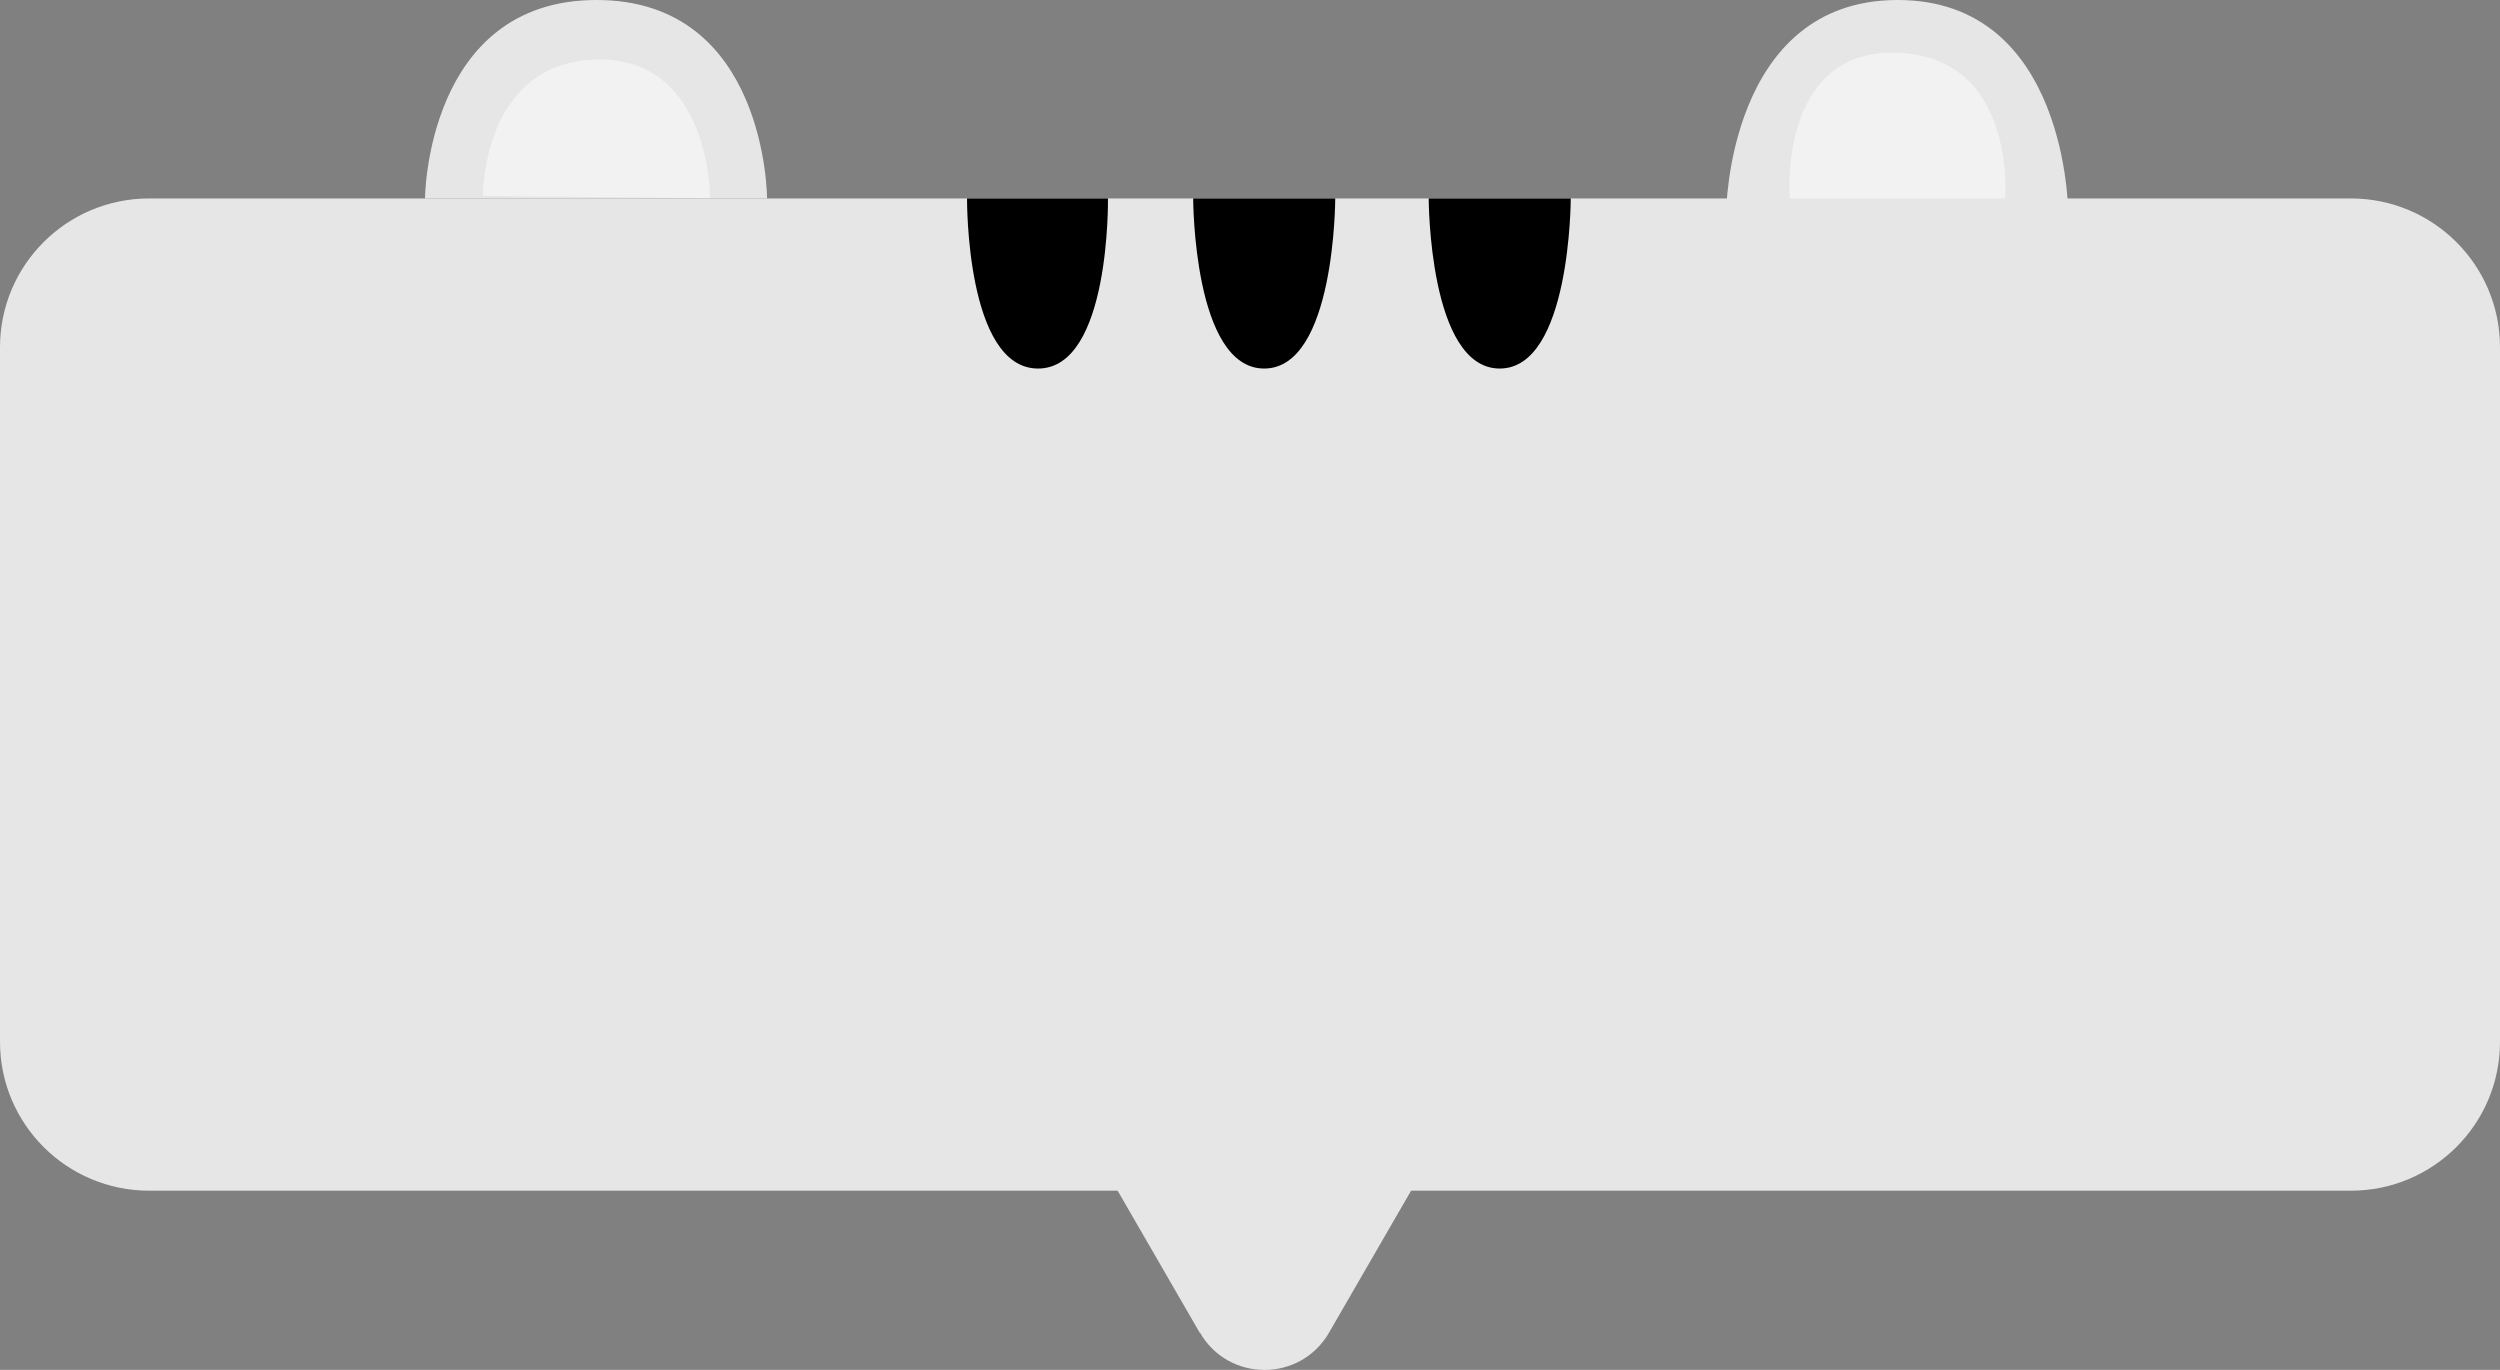 <svg width="292" height="160" viewBox="0 0 292 160" fill="none" xmlns="http://www.w3.org/2000/svg">
  <rect x="0" y="0" width="292" height="160" fill="#808080" stroke="none"/>
  <g clip-path="url(#a)">
    <path d="M274.58 23.179H17.42C7.8 23.179 0 30.962 0 40.563v81.126c0 9.601 7.8 17.384 17.42 17.384h257.16c9.621 0 17.42-7.783 17.42-17.384V40.563c0-9.601-7.799-17.384-17.42-17.384" fill="#E6E6E6"/>
    <path d="m140.127 155.662-23.559-40.761c-3.351-5.795.829-13.014 7.532-13.014h47.152c6.702 0 10.883 7.219 7.532 13.014l-23.559 40.761c-3.352 5.795-11.713 5.795-15.065 0zM49.64 23.179S49.773 0 69.682 0s19.909 23.179 19.909 23.179m112.022 1.689S201.746 0 221.655 0s19.909 24.868 19.909 24.868" fill="#E6E6E6"/>
    <path d="M56.41 22.914s-.167-15.596 13.206-15.96 13.339 16.192 13.339 16.192l-26.546-.265zm152.635.265s-1.46-17.484 12.543-17.02 12.609 17.02 12.609 17.02z" fill="#F2F2F2"/>
    <path d="M112.951 23.179s-.166 19.867 8.295 19.867 8.163-19.867 8.163-19.867zm26.413 0s0 19.867 8.295 19.867 8.296-19.867 8.296-19.867zm27.508 0s0 19.867 8.295 19.867 8.295-19.867 8.295-19.867z" fill="#000"/>
  </g>
  <defs>
    <clipPath id="a">
      <path fill="#fff" d="M0 0h292v160H0z"/>
    </clipPath>
  </defs>
</svg>
